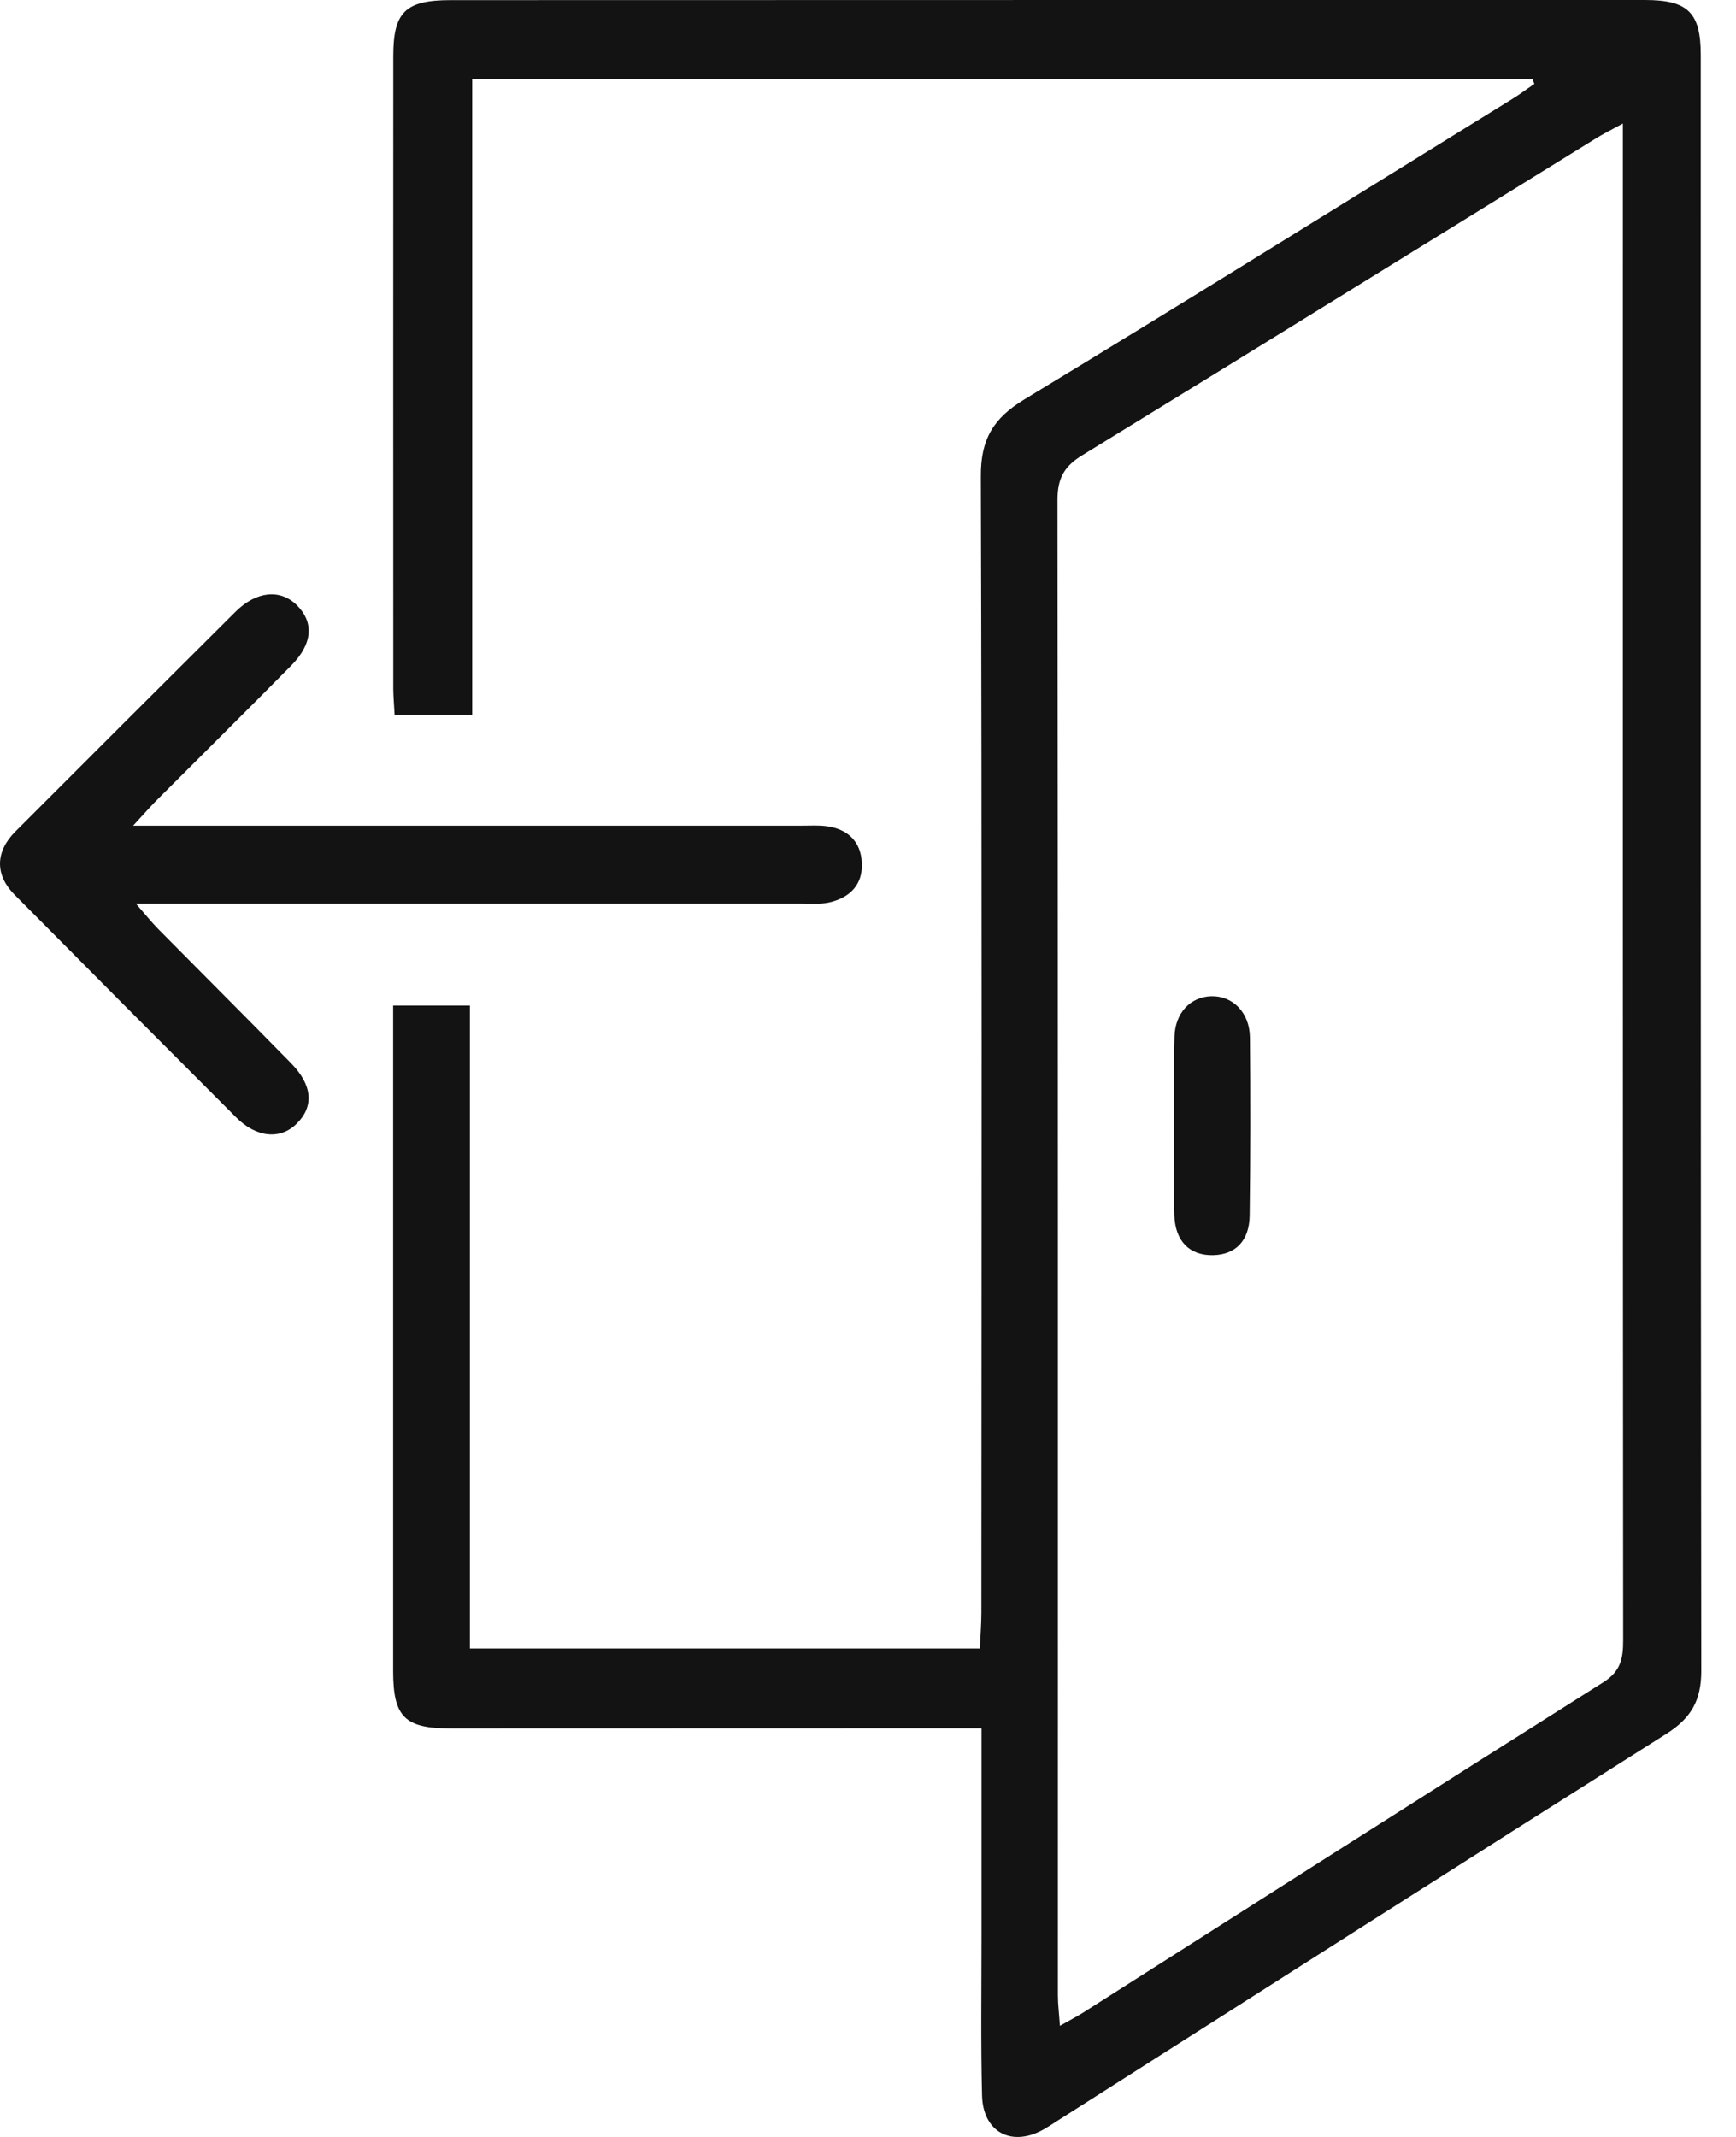 <svg width="13" height="16" viewBox="0 0 13 16" fill="none" xmlns="http://www.w3.org/2000/svg">
<path d="M11.476 0.592H3.536V5.352H2.955C2.952 5.291 2.946 5.227 2.945 5.163C2.945 3.582 2.944 2.001 2.945 0.42C2.945 0.089 3.036 0.001 3.375 0.001C6.356 0 9.338 0 12.319 0C12.641 0 12.736 0.095 12.736 0.412C12.736 4.445 12.735 8.478 12.74 12.511C12.74 12.731 12.664 12.864 12.481 12.98C10.961 13.94 9.445 14.908 7.928 15.873C7.889 15.898 7.85 15.924 7.809 15.947C7.573 16.076 7.361 15.963 7.354 15.69C7.344 15.292 7.35 14.893 7.35 14.494C7.35 14.062 7.35 13.631 7.35 13.199C7.35 13.12 7.35 13.042 7.35 12.94C7.247 12.94 7.17 12.94 7.093 12.94C5.851 12.94 4.609 12.941 3.367 12.941C3.032 12.941 2.945 12.854 2.944 12.518C2.944 10.931 2.944 9.343 2.944 7.755V7.529H3.519V12.343H7.337C7.341 12.255 7.349 12.165 7.349 12.075C7.35 9.238 7.354 6.401 7.345 3.564C7.344 3.289 7.438 3.132 7.67 2.991C8.896 2.248 10.112 1.49 11.331 0.737C11.386 0.703 11.437 0.664 11.49 0.628C11.485 0.616 11.48 0.604 11.476 0.592ZM12.153 0.925C12.062 0.975 12.004 1.003 11.95 1.037C10.668 1.828 9.389 2.622 8.104 3.409C7.968 3.492 7.919 3.583 7.919 3.741C7.923 7.475 7.922 11.208 7.922 14.941C7.922 15.008 7.931 15.076 7.937 15.168C8.017 15.123 8.063 15.099 8.108 15.071C9.407 14.245 10.704 13.417 12.006 12.596C12.136 12.514 12.155 12.419 12.155 12.284C12.152 8.591 12.153 4.897 12.153 1.204C12.153 1.125 12.153 1.045 12.153 0.925Z" fill="#131313"/>
<path d="M0.997 6.182C1.124 6.182 1.196 6.182 1.269 6.182C2.849 6.182 4.43 6.182 6.01 6.182C6.07 6.182 6.131 6.178 6.19 6.186C6.348 6.207 6.446 6.3 6.454 6.46C6.462 6.622 6.366 6.72 6.213 6.756C6.15 6.771 6.081 6.764 6.015 6.765C4.441 6.765 2.867 6.765 1.293 6.765C1.216 6.765 1.138 6.765 1.017 6.765C1.092 6.851 1.135 6.905 1.184 6.955C1.515 7.29 1.849 7.623 2.179 7.96C2.34 8.124 2.353 8.284 2.222 8.413C2.1 8.535 1.92 8.519 1.767 8.365C1.213 7.811 0.66 7.255 0.108 6.698C-0.038 6.551 -0.036 6.377 0.115 6.226C0.664 5.676 1.214 5.127 1.765 4.579C1.921 4.425 2.098 4.409 2.222 4.53C2.353 4.66 2.342 4.82 2.18 4.984C1.844 5.324 1.504 5.661 1.166 5.999C1.121 6.045 1.078 6.094 0.997 6.182V6.182Z" fill="#131313"/>
<path d="M8.793 8.44C8.793 8.215 8.789 7.989 8.795 7.764C8.799 7.585 8.914 7.464 9.069 7.459C9.23 7.454 9.358 7.58 9.36 7.768C9.364 8.212 9.364 8.656 9.358 9.1C9.356 9.291 9.252 9.394 9.085 9.398C8.909 9.402 8.799 9.294 8.794 9.096C8.788 8.877 8.793 8.658 8.793 8.44H8.793V8.44Z" fill="#131313"/>
</svg>
